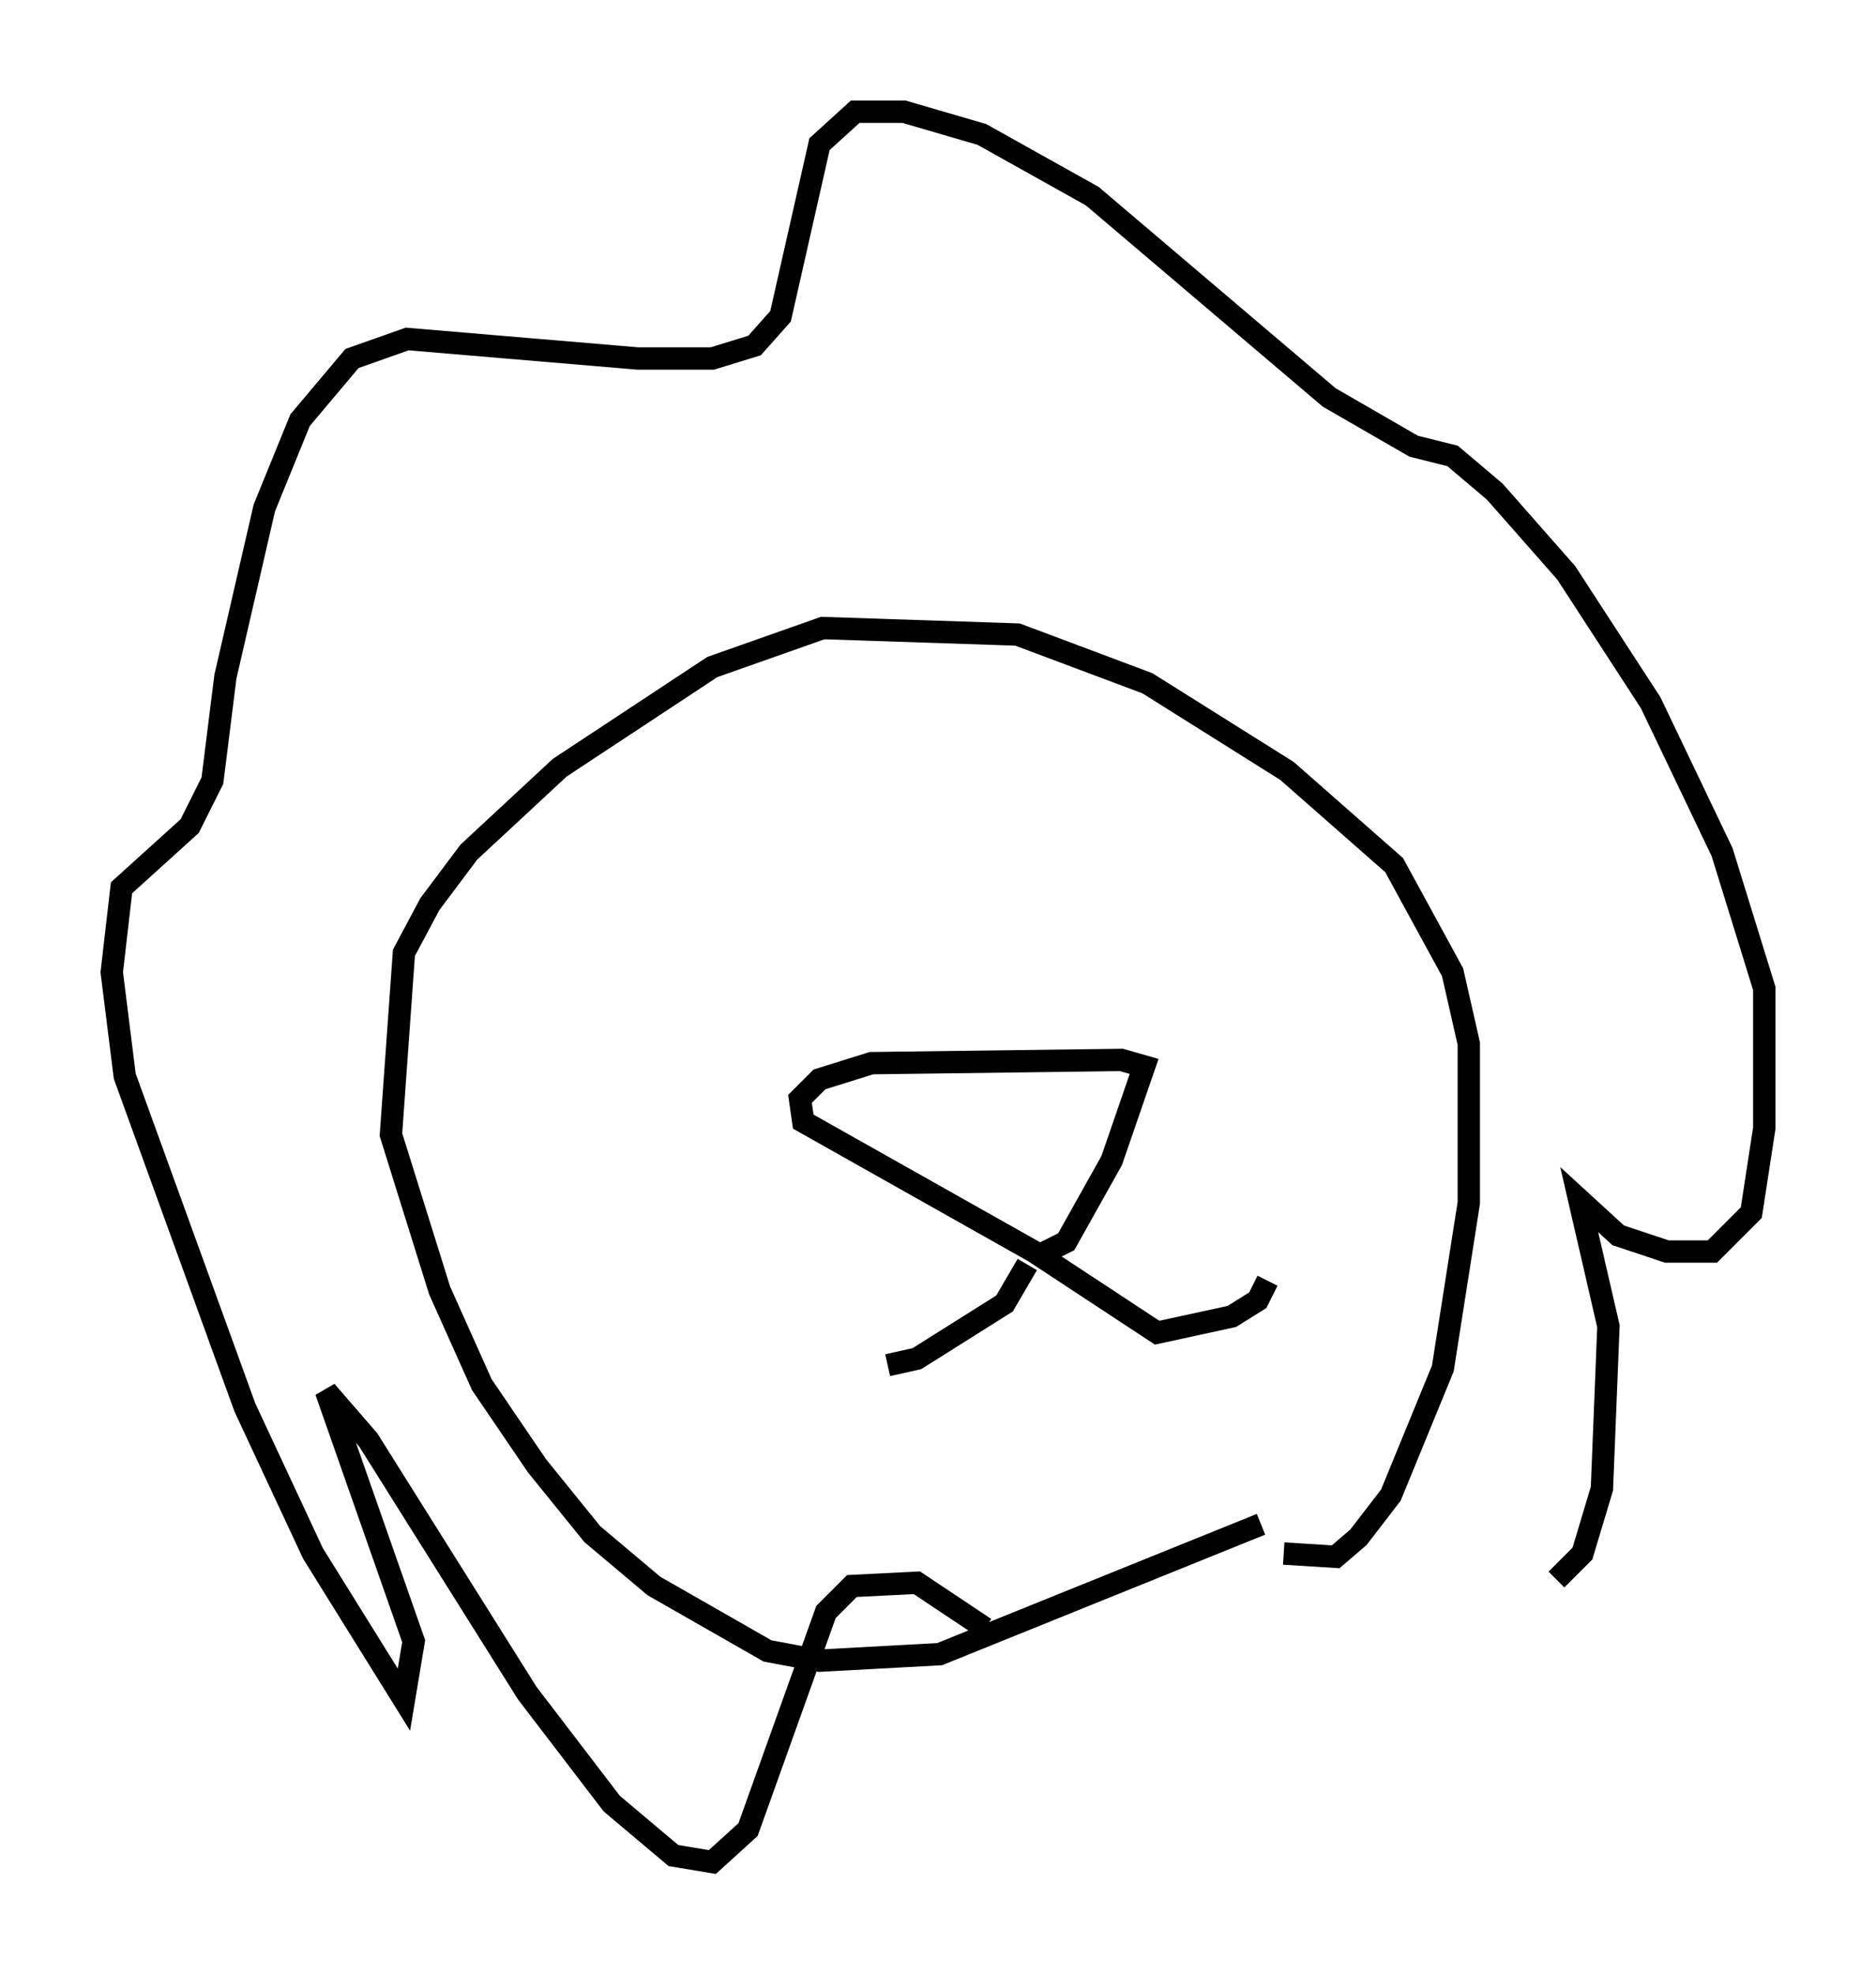 <?xml version="1.0" encoding="utf-8" ?>
<svg baseProfile="full" height="88.29" version="1.1" width="83.933" xmlns="http://www.w3.org/2000/svg" xmlns:ev="http://www.w3.org/2001/xml-events" xmlns:xlink="http://www.w3.org/1999/xlink"><defs /><rect fill="white" height="88.29" width="83.933" x="0" y="0" /><path d="M66.732, 70.508 m2.905, 0.145 l1.162, -1.162 0.872, -2.905 l0.291, -7.263 -1.307, -5.665 l1.743, 1.598 2.179, 0.726 l2.034, 0.0 1.743, -1.743 l0.581, -3.777 0.0, -6.246 l-1.888, -6.101 -3.196, -6.682 l-3.777, -5.81 -3.196, -3.631 l-1.888, -1.598 -1.743, -0.436 l-3.777, -2.179 -10.603, -9.006 l-4.939, -2.76 -3.486, -1.017 l-2.179, 0.0 -1.598, 1.453 l-1.743, 7.698 -1.162, 1.307 l-1.888, 0.581 -3.341, 0.0 l-10.313, -0.872 -2.469, 0.872 l-2.324, 2.76 -1.598, 3.922 l-1.743, 7.553 -0.581, 4.648 l-1.017, 2.034 -3.05, 2.76 l-0.436, 3.777 0.581, 4.648 l5.374, 14.816 3.05, 6.536 l4.067, 6.536 0.436, -2.615 l-3.922, -11.184 1.888, 2.179 l7.117, 11.33 3.777, 4.939 l2.76, 2.324 1.743, 0.291 l1.598, -1.453 3.486, -9.732 l1.162, -1.162 2.905, -0.145 l3.05, 2.034 m13.363, -3.341 l2.324, 0.145 1.017, -0.872 l1.453, -1.888 2.324, -5.665 l1.162, -7.408 0.0, -7.117 l-0.726, -3.196 -2.615, -4.793 l-4.793, -4.212 -6.246, -3.922 l-5.81, -2.179 -8.715, -0.291 l-4.939, 1.743 -6.827, 4.503 l-4.067, 3.777 -1.743, 2.324 l-1.162, 2.179 -0.581, 8.134 l2.179, 6.972 1.888, 4.212 l2.469, 3.631 2.469, 3.05 l2.76, 2.324 5.084, 2.905 l2.324, 0.436 5.374, -0.291 l14.38, -5.81 m-9.877, -12.056 l1.162, -0.581 2.034, -3.631 l1.453, -4.212 -1.017, -0.291 l-11.184, 0.145 -2.324, 0.726 l-0.872, 0.872 0.145, 1.017 l10.313, 5.81 5.52, 3.631 l3.341, -0.726 1.162, -0.726 l0.436, -0.872 m-10.749, -0.726 l-1.017, 1.743 -3.922, 2.469 l-1.307, 0.291 " fill="none" stroke="black" stroke-width="1" /></svg>
